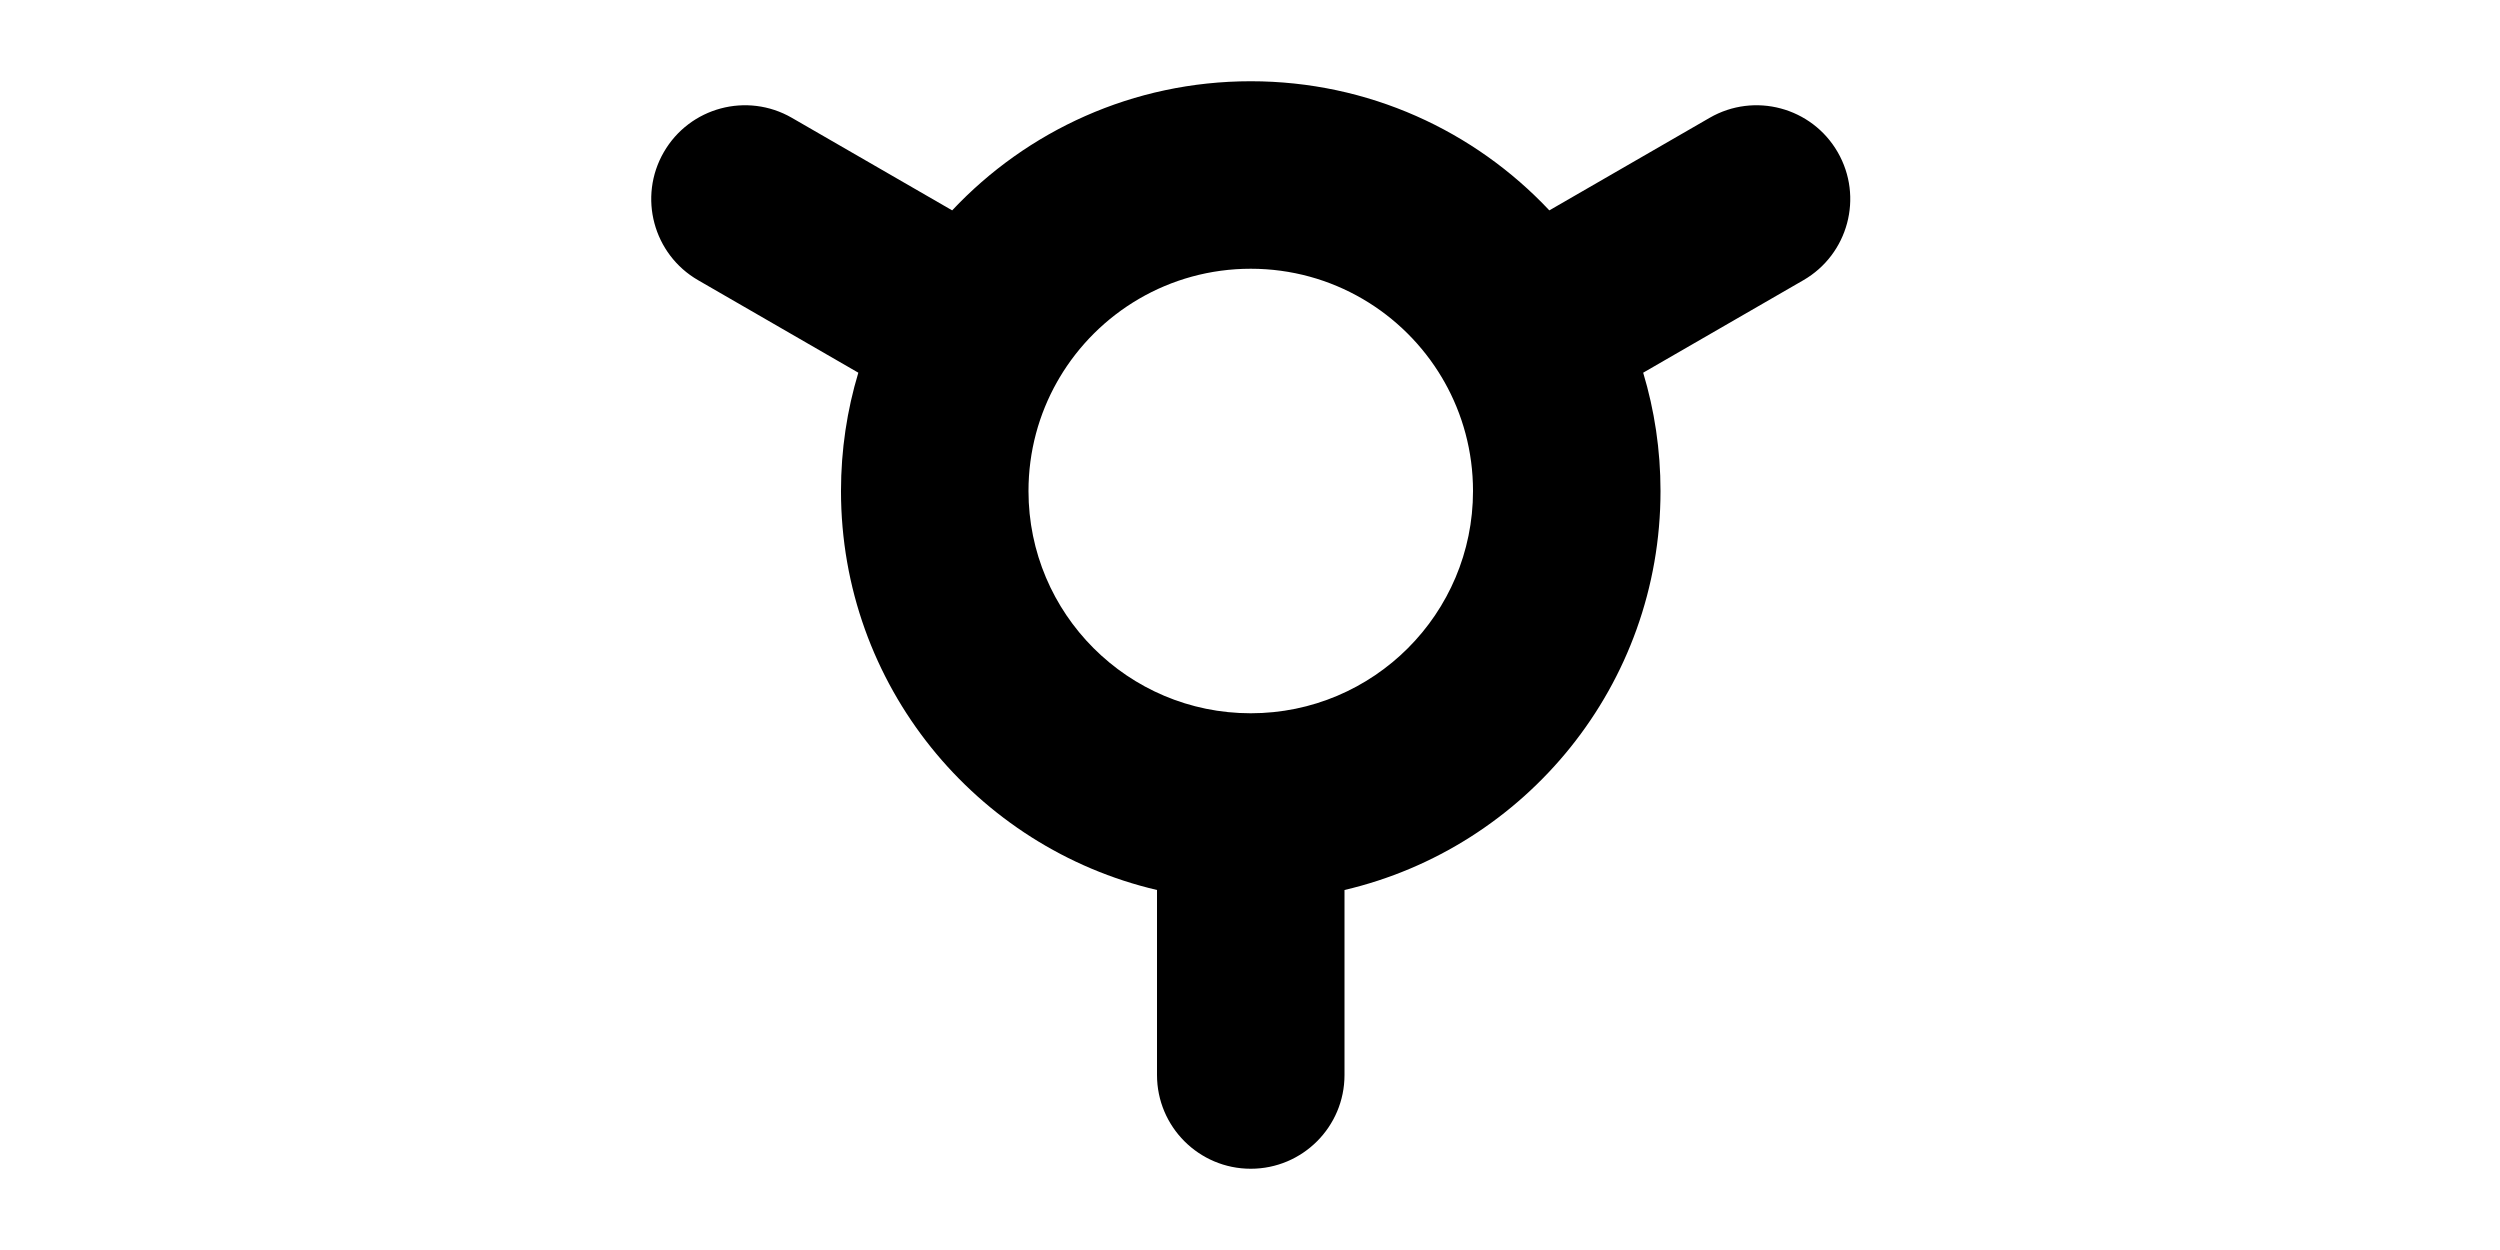 <svg width="1000" height="500" viewBox="0 0 1000 500" fill="none" xmlns="http://www.w3.org/2000/svg">
<g id="F197E&#9;TONSI">
<rect width="1000" height="500" fill="white"/>
<path id="Union" fill-rule="evenodd" clip-rule="evenodd" d="M619.732 84.15C589.836 52.355 547.387 32.499 500.3 32.499C453.214 32.499 410.765 52.354 380.869 84.149L316.75 47.13C298.814 36.775 275.88 42.92 265.524 60.856C255.169 78.792 261.314 101.727 279.25 112.082L343.331 149.08C338.82 164.063 336.396 179.95 336.396 196.404C336.396 274.023 390.35 339.041 462.801 355.998V429.999C462.801 450.71 479.59 467.499 500.301 467.499C521.011 467.499 537.801 450.71 537.801 429.999V355.998C610.251 339.041 664.205 274.023 664.205 196.404C664.205 179.95 661.781 164.063 657.27 149.08L721.351 112.083C739.287 101.727 745.432 78.793 735.077 60.857C724.721 42.921 701.787 36.775 683.851 47.131L619.732 84.15ZM500.3 285.308C549.401 285.308 589.205 245.504 589.205 196.404C589.205 180.532 585.046 165.632 577.758 152.733C577.601 152.475 577.447 152.215 577.295 151.952C577.151 151.704 577.011 151.454 576.874 151.204C561.398 125.043 532.898 107.499 500.3 107.499C467.705 107.499 439.207 125.04 423.731 151.198C423.592 151.45 423.451 151.702 423.307 151.952C423.154 152.217 422.998 152.479 422.84 152.739C415.554 165.636 411.396 180.534 411.396 196.404C411.396 245.504 451.2 285.308 500.3 285.308Z" fill="black"/>
</g>
</svg>
